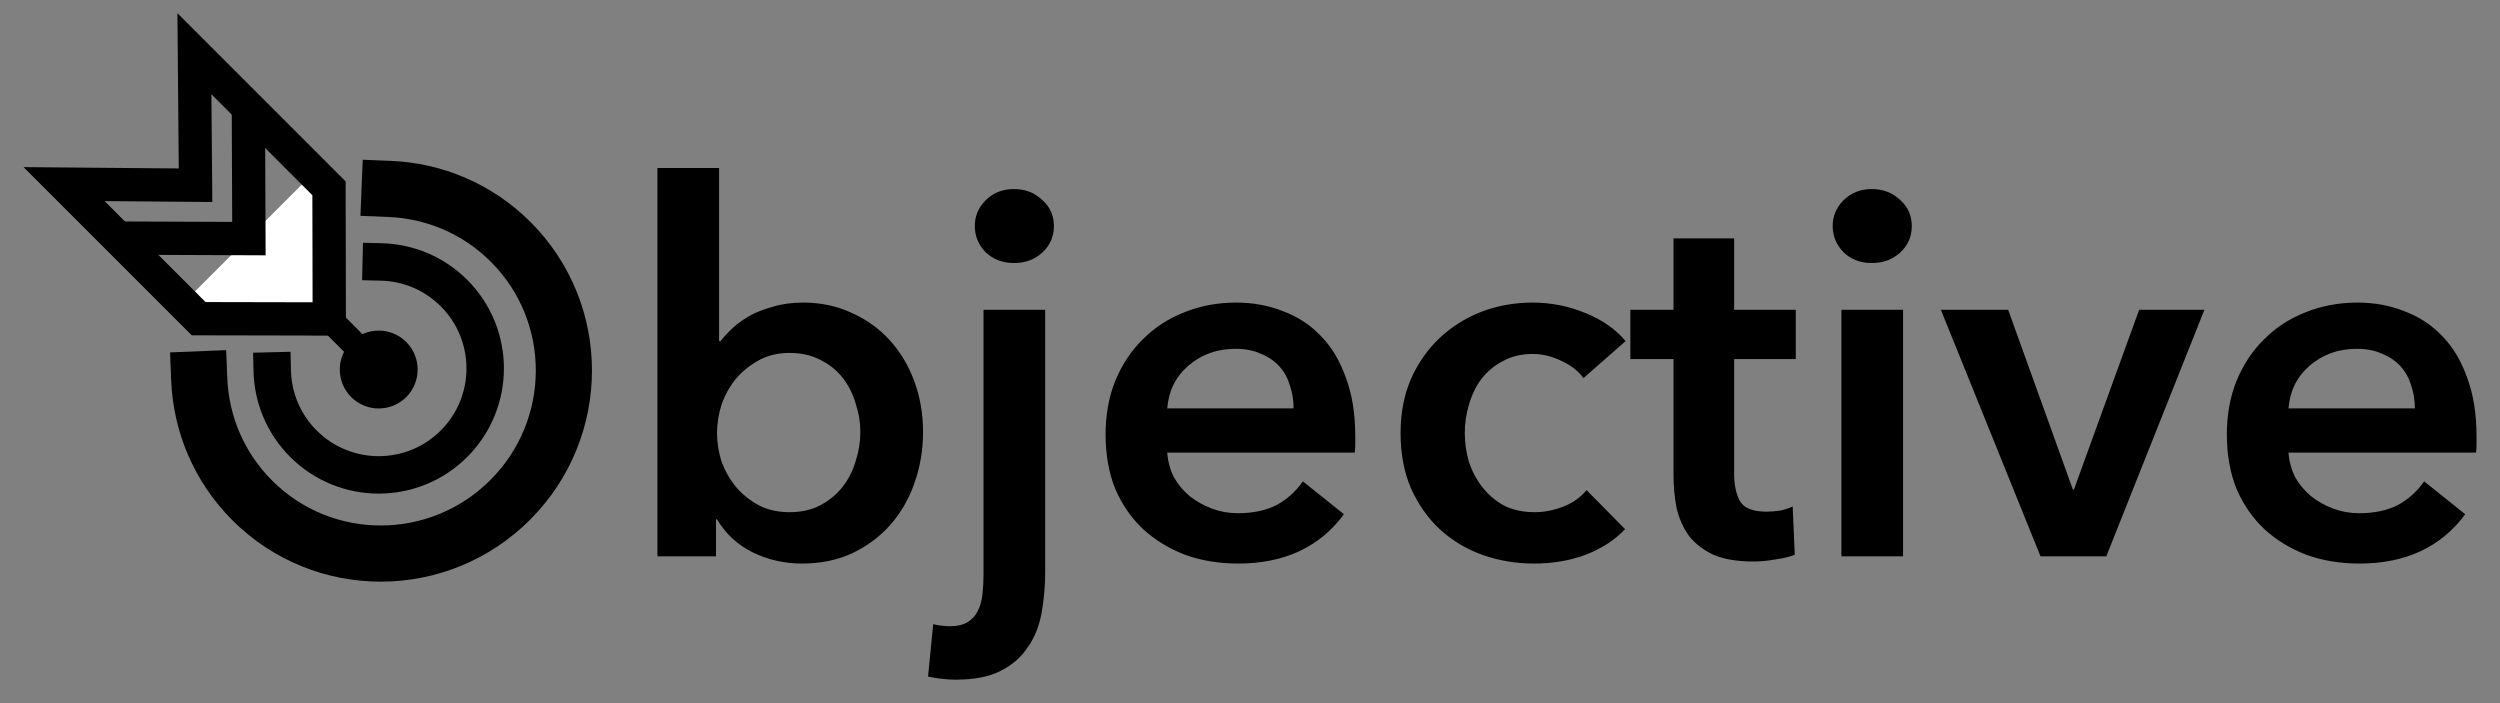 <svg width="1202" height="338" viewBox="0 0 1202 338" fill="none" xmlns="http://www.w3.org/2000/svg">
<rect x="0" y="0" width="1202" height="338" fill="#808080" stroke="none"/>
<path d="M345.736 80.768V164.007H346.477C347.959 162.031 349.852 159.973 352.158 157.832C354.463 155.691 357.18 153.715 360.309 151.904C363.602 150.093 367.389 148.611 371.671 147.458C375.952 146.141 380.81 145.482 386.244 145.482C394.642 145.482 402.381 147.129 409.462 150.422C416.542 153.551 422.635 157.914 427.74 163.513C432.844 169.112 436.796 175.698 439.595 183.273C442.395 190.848 443.795 198.999 443.795 207.726C443.795 216.453 442.395 224.687 439.595 232.426C436.961 240.001 433.091 246.67 427.986 252.433C423.046 258.032 416.954 262.56 409.709 266.018C402.628 269.311 394.559 270.958 385.503 270.958C377.105 270.958 369.201 269.147 361.791 265.524C354.545 261.901 348.864 256.632 344.748 249.716H344.254V267.5H316.096V80.768H345.736ZM413.661 207.726C413.661 203.115 412.92 198.587 411.438 194.141C410.12 189.53 408.062 185.414 405.263 181.791C402.463 178.168 398.923 175.287 394.642 173.146C390.36 170.841 385.338 169.688 379.575 169.688C374.141 169.688 369.283 170.841 365.002 173.146C360.72 175.451 357.015 178.415 353.887 182.038C350.923 185.661 348.617 189.777 346.971 194.388C345.489 198.999 344.748 203.609 344.748 208.22C344.748 212.831 345.489 217.441 346.971 222.052C348.617 226.498 350.923 230.532 353.887 234.155C357.015 237.778 360.72 240.742 365.002 243.047C369.283 245.188 374.141 246.258 379.575 246.258C385.338 246.258 390.36 245.105 394.642 242.8C398.923 240.495 402.463 237.531 405.263 233.908C408.062 230.285 410.12 226.169 411.438 221.558C412.92 216.947 413.661 212.337 413.661 207.726ZM502.523 148.94V274.663C502.523 281.744 501.946 288.413 500.794 294.67C499.641 301.092 497.418 306.608 494.125 311.219C490.996 315.994 486.632 319.782 481.034 322.581C475.6 325.38 468.437 326.78 459.545 326.78C457.075 326.78 454.605 326.615 452.135 326.286C449.665 325.957 447.689 325.627 446.207 325.298L448.677 300.104C449.994 300.433 451.394 300.68 452.876 300.845C454.358 301.01 455.675 301.092 456.828 301.092C460.286 301.092 463.085 300.433 465.226 299.116C467.366 297.799 469.013 295.987 470.166 293.682C471.318 291.377 472.059 288.66 472.389 285.531C472.718 282.567 472.883 279.356 472.883 275.898V148.94H502.523ZM468.684 108.679C468.684 103.904 470.413 99.787 473.871 96.329C477.493 92.706 482.022 90.895 487.456 90.895C492.89 90.895 497.418 92.624 501.041 96.082C504.828 99.375 506.722 103.574 506.722 108.679C506.722 113.784 504.828 118.065 501.041 121.523C497.418 124.816 492.89 126.463 487.456 126.463C482.022 126.463 477.493 124.734 473.871 121.276C470.413 117.653 468.684 113.454 468.684 108.679ZM621.966 196.364C621.966 192.577 621.39 188.954 620.237 185.496C619.249 182.038 617.603 178.992 615.297 176.357C612.992 173.722 610.028 171.664 606.405 170.182C602.947 168.535 598.831 167.712 594.055 167.712C585.163 167.712 577.589 170.429 571.331 175.863C565.239 181.132 561.863 187.966 561.204 196.364H621.966ZM651.606 209.702C651.606 211.019 651.606 212.337 651.606 213.654C651.606 214.971 651.524 216.289 651.359 217.606H561.204C561.534 221.887 562.604 225.839 564.415 229.462C566.391 232.92 568.944 235.966 572.072 238.601C575.201 241.071 578.741 243.047 582.693 244.529C586.645 246.011 590.762 246.752 595.043 246.752C602.453 246.752 608.711 245.435 613.815 242.8C618.92 240.001 623.119 236.213 626.412 231.438L646.172 247.246C634.481 263.054 617.52 270.958 595.29 270.958C586.069 270.958 577.589 269.558 569.849 266.759C562.11 263.795 555.359 259.678 549.595 254.409C543.997 249.14 539.551 242.718 536.257 235.143C533.129 227.404 531.564 218.676 531.564 208.961C531.564 199.41 533.129 190.765 536.257 183.026C539.551 175.122 543.997 168.453 549.595 163.019C555.194 157.42 561.781 153.139 569.355 150.175C577.095 147.046 585.41 145.482 594.302 145.482C602.536 145.482 610.11 146.882 617.026 149.681C624.107 152.316 630.2 156.35 635.304 161.784C640.409 167.053 644.361 173.722 647.16 181.791C650.124 189.695 651.606 198.999 651.606 209.702ZM761.328 181.791C759.023 178.498 755.565 175.781 750.954 173.64C746.344 171.335 741.651 170.182 736.875 170.182C731.441 170.182 726.666 171.335 722.549 173.64C718.433 175.781 714.975 178.662 712.175 182.285C709.541 185.908 707.565 190.024 706.247 194.635C704.93 199.081 704.271 203.609 704.271 208.22C704.271 212.831 704.93 217.441 706.247 222.052C707.729 226.498 709.87 230.532 712.669 234.155C715.469 237.778 718.927 240.742 723.043 243.047C727.325 245.188 732.265 246.258 737.863 246.258C742.474 246.258 747.085 245.352 751.695 243.541C756.306 241.73 760.011 239.095 762.81 235.637L781.335 254.409C776.395 259.678 770.056 263.795 762.316 266.759C754.742 269.558 746.508 270.958 737.616 270.958C728.889 270.958 720.573 269.558 712.669 266.759C704.93 263.96 698.096 259.843 692.168 254.409C686.405 248.975 681.794 242.388 678.336 234.649C675.043 226.91 673.396 218.1 673.396 208.22C673.396 198.669 675.043 190.024 678.336 182.285C681.794 174.546 686.405 167.959 692.168 162.525C697.932 157.091 704.601 152.892 712.175 149.928C719.915 146.964 728.148 145.482 736.875 145.482C745.603 145.482 754.001 147.129 762.069 150.422C770.303 153.715 776.807 158.244 781.582 164.007L761.328 181.791ZM783.875 172.652V148.94H804.623V114.607H833.769V148.94H863.409V172.652H833.769V227.733C833.769 233.002 834.675 237.366 836.486 240.824C838.462 244.282 842.743 246.011 849.33 246.011C851.306 246.011 853.447 245.846 855.752 245.517C858.057 245.023 860.116 244.364 861.927 243.541L862.915 266.759C860.28 267.747 857.152 268.488 853.529 268.982C849.906 269.641 846.448 269.97 843.155 269.97C835.251 269.97 828.829 268.9 823.889 266.759C818.949 264.454 814.997 261.407 812.033 257.62C809.234 253.668 807.258 249.222 806.105 244.282C805.117 239.177 804.623 233.743 804.623 227.98V172.652H783.875ZM885.353 148.94H914.993V267.5H885.353V148.94ZM881.154 108.679C881.154 103.904 882.883 99.787 886.341 96.329C889.964 92.706 894.492 90.895 899.926 90.895C905.36 90.895 909.889 92.624 913.511 96.082C917.299 99.375 919.192 103.574 919.192 108.679C919.192 113.784 917.299 118.065 913.511 121.523C909.889 124.816 905.36 126.463 899.926 126.463C894.492 126.463 889.964 124.734 886.341 121.276C882.883 117.653 881.154 113.454 881.154 108.679ZM933.167 148.94H965.524L996.646 235.39H997.14L1028.51 148.94H1059.88L1012.7 267.5H981.085L933.167 148.94ZM1161.07 196.364C1161.07 192.577 1160.5 188.954 1159.34 185.496C1158.36 182.038 1156.71 178.992 1154.4 176.357C1152.1 173.722 1149.13 171.664 1145.51 170.182C1142.05 168.535 1137.94 167.712 1133.16 167.712C1124.27 167.712 1116.7 170.429 1110.44 175.863C1104.35 181.132 1100.97 187.966 1100.31 196.364H1161.07ZM1190.71 209.702C1190.71 211.019 1190.71 212.337 1190.71 213.654C1190.71 214.971 1190.63 216.289 1190.47 217.606H1100.31C1100.64 221.887 1101.71 225.839 1103.52 229.462C1105.5 232.92 1108.05 235.966 1111.18 238.601C1114.31 241.071 1117.85 243.047 1121.8 244.529C1125.75 246.011 1129.87 246.752 1134.15 246.752C1141.56 246.752 1147.82 245.435 1152.92 242.8C1158.03 240.001 1162.23 236.213 1165.52 231.438L1185.28 247.246C1173.59 263.054 1156.63 270.958 1134.4 270.958C1125.18 270.958 1116.7 269.558 1108.96 266.759C1101.22 263.795 1094.47 259.678 1088.7 254.409C1083.1 249.14 1078.66 242.718 1075.36 235.143C1072.24 227.404 1070.67 218.676 1070.67 208.961C1070.67 199.41 1072.24 190.765 1075.36 183.026C1078.66 175.122 1083.1 168.453 1088.7 163.019C1094.3 157.42 1100.89 153.139 1108.46 150.175C1116.2 147.046 1124.52 145.482 1133.41 145.482C1141.64 145.482 1149.22 146.882 1156.13 149.681C1163.21 152.316 1169.31 156.35 1174.41 161.784C1179.52 167.053 1183.47 173.722 1186.27 181.791C1189.23 189.695 1190.71 198.999 1190.71 209.702Z" fill="black"/>
<path d="M153.45 148.494L86.187 147.677L152.633 81.231L153.45 148.494Z" fill="white"/>
<path d="M187.335 90.837C208.514 91.692 229.415 100.186 245.555 116.326C279.734 150.505 279.622 206.032 245.305 240.349C210.988 274.666 155.461 274.778 121.282 240.599C105.142 224.459 96.648 203.558 95.793 182.379" stroke="black" stroke-width="27" stroke-linecap="square"/>
<path d="M130.899 178.354C131.203 191.044 136.197 203.643 145.882 213.329C165.878 233.324 198.295 233.326 218.289 213.333C238.282 193.339 238.28 160.922 218.285 140.926C208.6 131.241 196 126.246 183.31 125.943" stroke="black" stroke-width="18" stroke-linecap="square"/>
<circle cx="182.087" cy="177.672" r="18.721" transform="rotate(-45 182.087 177.672)" fill="black"/>
<path d="M54.032 114.455L119.681 114.725L119.41 50.697" stroke="black" stroke-width="16"/>
<path d="M95.505 153.226L158.313 153.358L158.182 90.549L93.475 25.842L94.016 89.06L30.798 88.519L95.505 153.226Z" stroke="black" stroke-width="16"/>
<rect x="153.991" y="157.68" width="12.226" height="18.339" transform="rotate(-45 153.991 157.68)" fill="black"/>
</svg>
